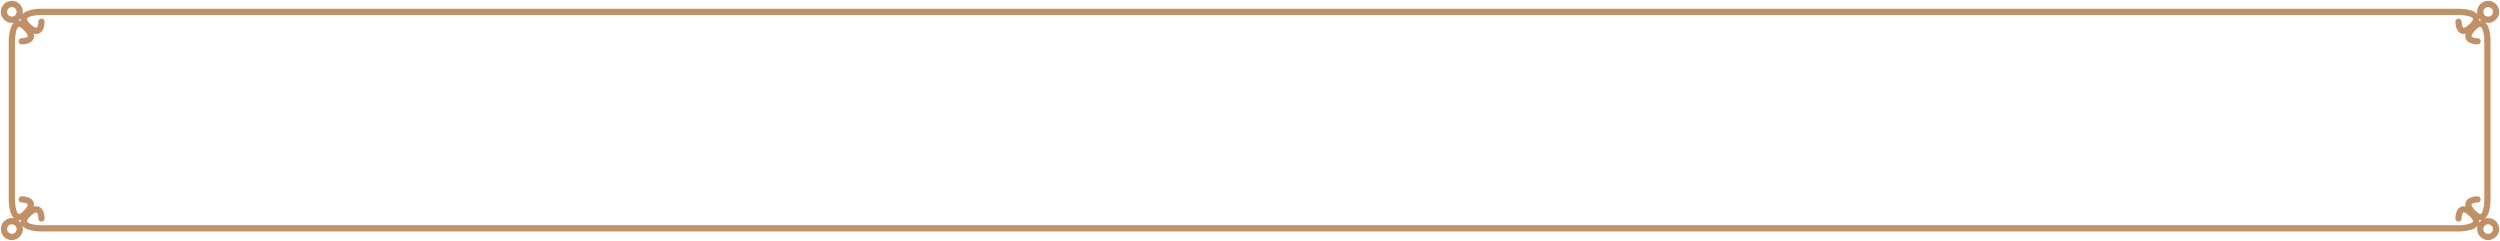 <svg width="633" height="61" viewBox="0 0 633 61" fill="none" xmlns="http://www.w3.org/2000/svg">
<path d="M10.5 5.5C10.5 7 9.8 9.3 7 6.5C4.2 3.7 8.167 3 10.5 3H622.5C624.833 3 628.8 3.7 626 6.5C623.2 9.3 622.5 7 622.5 5.5M10.5 55.319C10.5 53.819 9.8 51.519 7 54.319C4.2 57.119 8.167 57.819 10.5 57.819H622.5C624.833 57.819 628.8 57.119 626 54.319C623.2 51.519 622.5 53.819 622.5 55.319M5.5 10.463C7 10.463 9.3 9.763 6.5 6.963C3.7 4.163 3 8.13 3 10.463V50.5C3 52.833 3.7 56.8 6.5 54C9.3 51.2 7 50.5 5.5 50.5M627.319 10.463C625.819 10.463 623.519 9.763 626.319 6.963C629.119 4.163 629.819 8.13 629.819 10.463V50.5C629.819 52.833 629.119 56.8 626.319 54C623.519 51.2 625.819 50.5 627.319 50.5M5 3C5 4.105 4.105 5 3 5C1.895 5 1 4.105 1 3C1 1.895 1.895 1 3 1C4.105 1 5 1.895 5 3ZM5 58C5 59.105 4.105 60 3 60C1.895 60 1 59.105 1 58C1 56.895 1.895 56 3 56C4.105 56 5 56.895 5 58ZM632 3C632 4.105 631.105 5 630 5C628.895 5 628 4.105 628 3C628 1.895 628.895 1 630 1C631.105 1 632 1.895 632 3ZM632 58C632 59.105 631.105 60 630 60C628.895 60 628 59.105 628 58C628 56.895 628.895 56 630 56C631.105 56 632 56.895 632 58Z" stroke="#C09068" stroke-width="1.58" stroke-linecap="round"/>
</svg>
